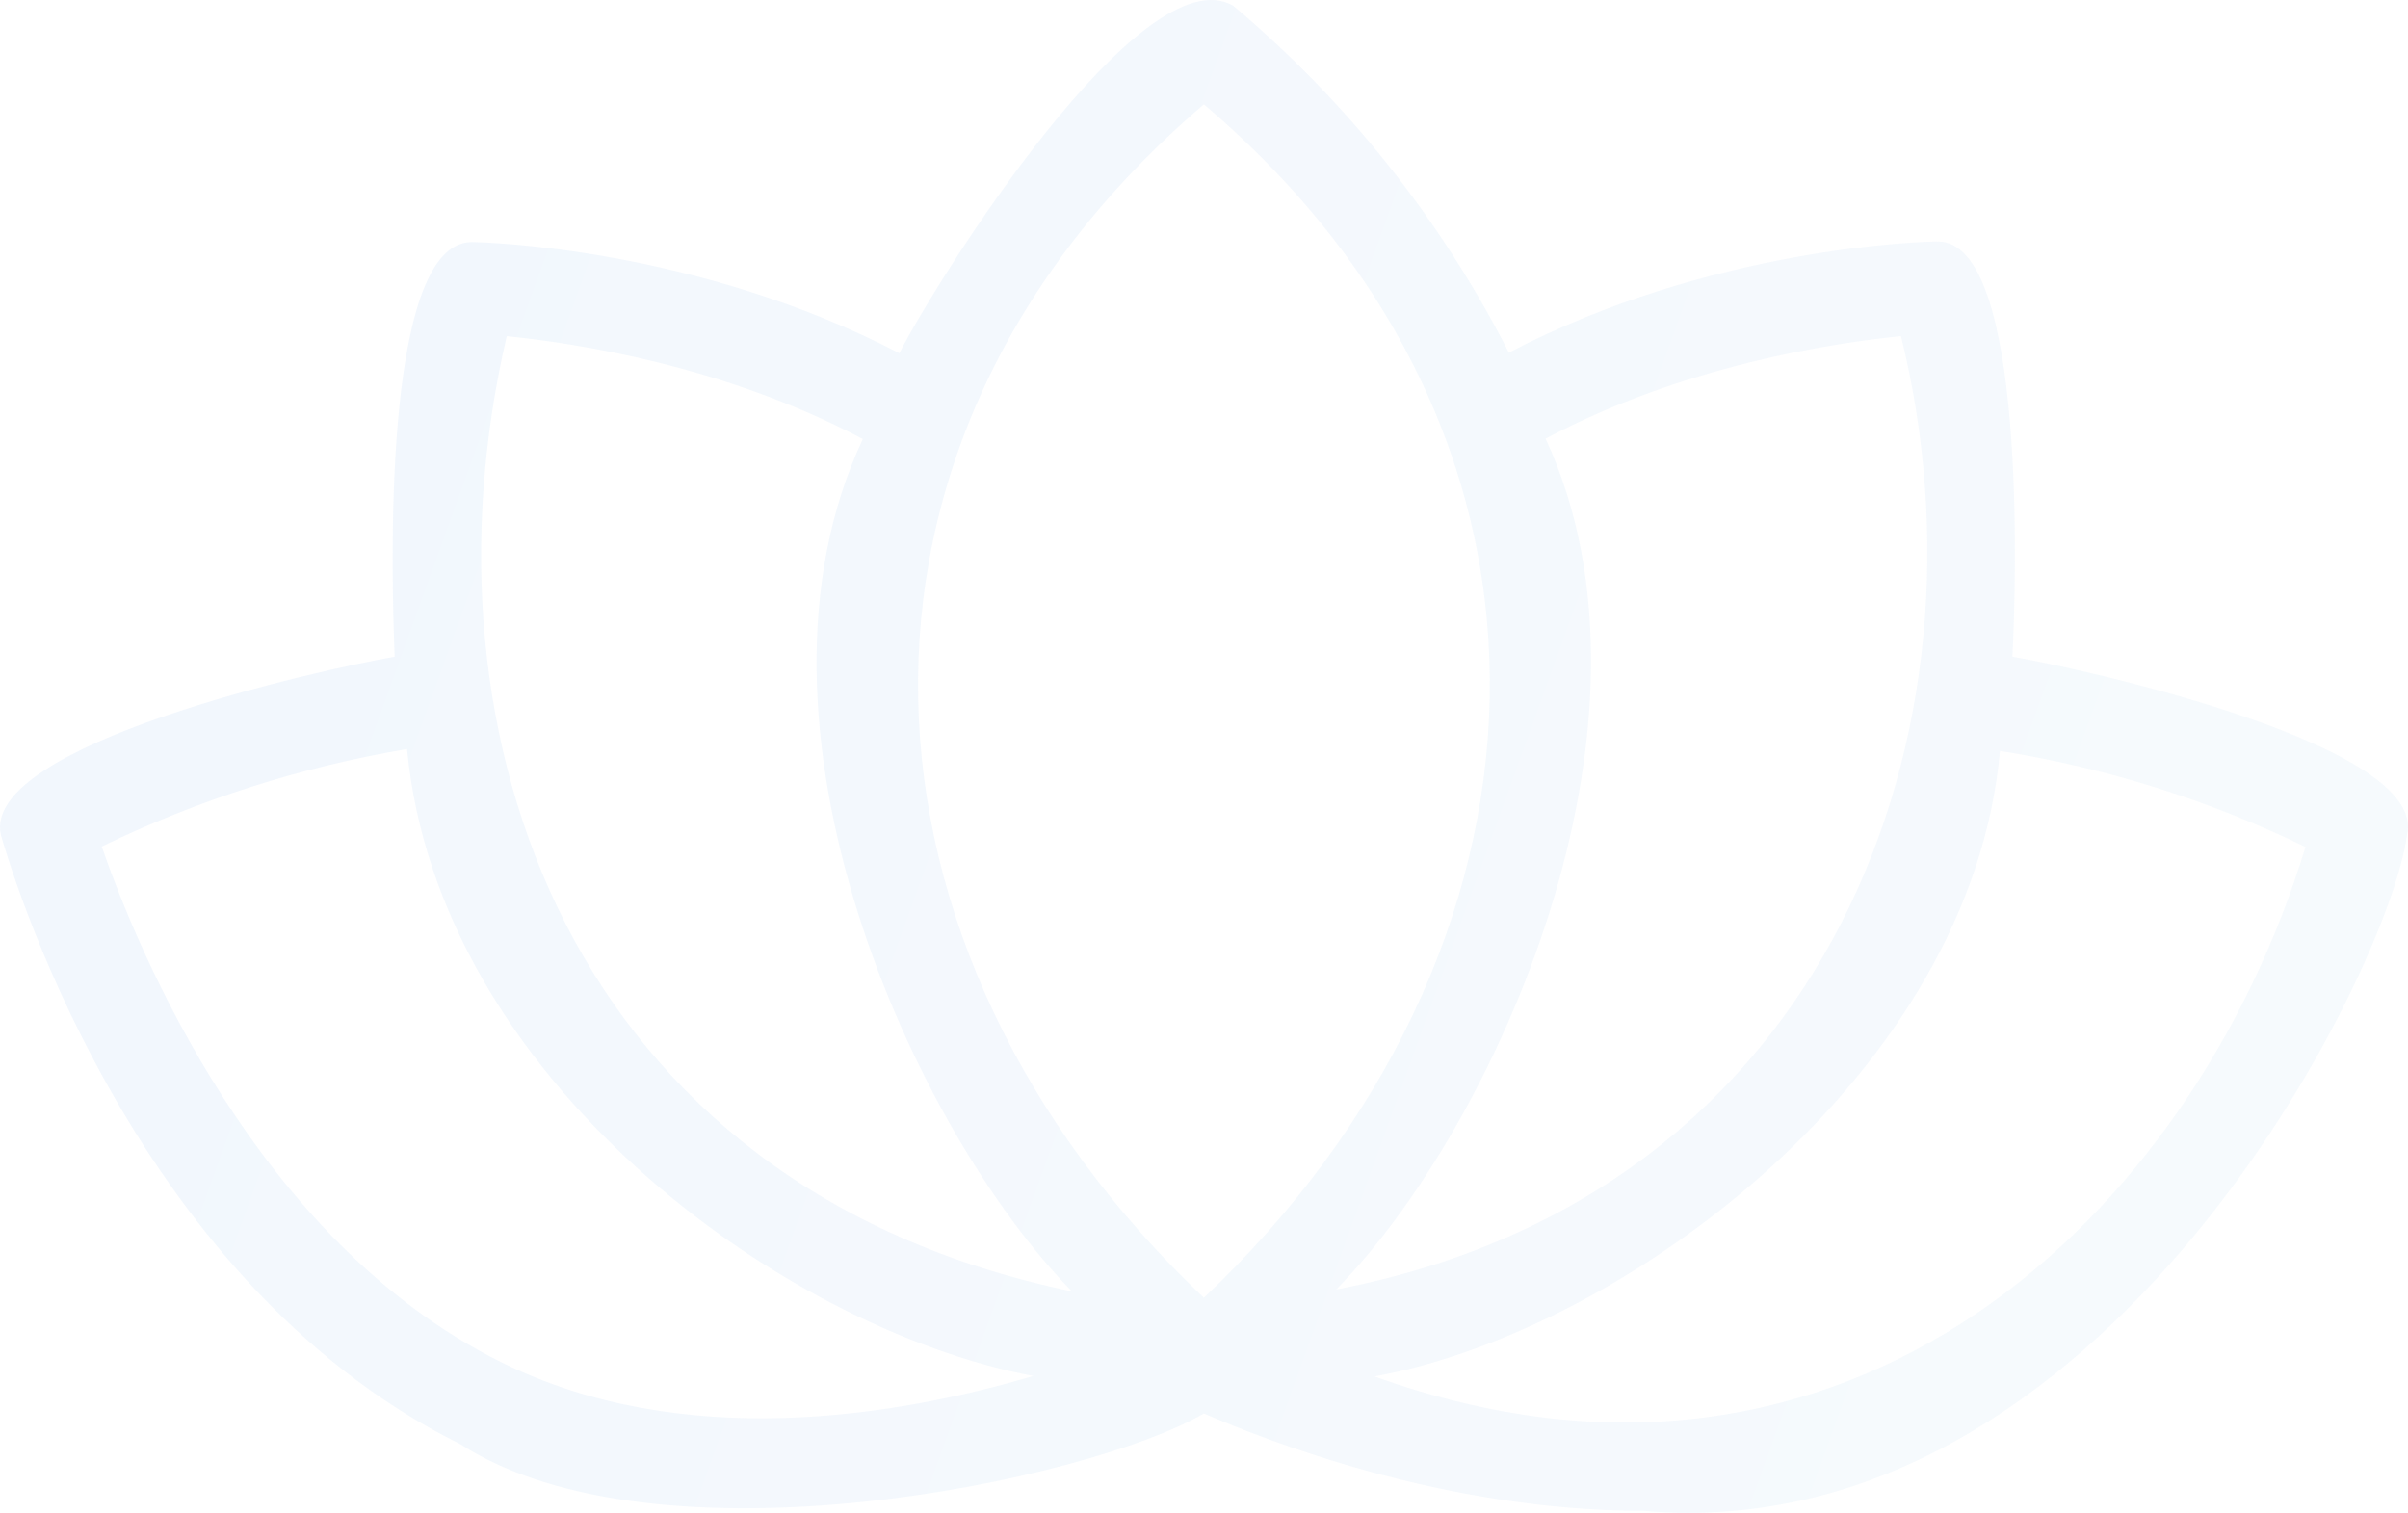 <svg width="339" height="213" viewBox="0 0 339 213" fill="none" xmlns="http://www.w3.org/2000/svg">
<path opacity="0.07" d="M231.455 212.728C296.44 218.306 336.399 136.449 338.838 117.633C342.156 104.966 293.395 94.186 283.308 92.459C283.824 82.707 285.42 33.682 272.698 34.001C270.856 34.002 240.861 34.778 212.42 49.652C202.884 30.945 189.687 14.333 173.606 0.801C160.779 -6.571 132.048 39.092 126.607 49.732C98.055 34.856 68.139 34.081 66.331 34.081C53.556 34.325 55.156 82.267 55.561 92.46C45.308 94.236 -2.738 104.848 0.123 117.572C0.901 120.089 17.572 179.955 64.793 203.329C92.682 221.307 153.364 208.458 169.483 199.009C177.809 202.616 203.062 212.728 231.455 212.728ZM281.499 105.72C296.446 108.081 310.959 112.641 324.565 119.251C308.834 171.085 260.308 217.827 193.513 193.801C228.827 187.371 277.565 151.093 281.563 105.656L281.499 105.72ZM267.62 47.326C281.227 102.237 258.013 168.186 188.12 181.553C210.501 158.772 236.187 101.942 217.591 61.758C237.134 51.393 258.039 48.307 267.62 47.326ZM169.483 14.695C225.529 62.255 220.731 134.233 169.483 182.724C118.036 133.985 113.664 62.326 169.483 14.695ZM71.344 47.326C80.861 48.307 101.831 51.393 121.468 61.822C102.585 102.044 128.571 159.027 150.908 181.822C80.098 167.117 58.2 103.409 71.344 47.326ZM70.567 191.791C36.114 174.748 19.269 133.476 14.32 119.187C27.923 112.6 42.397 107.981 57.306 105.467C61.666 151.592 109.645 186.922 145.467 193.739C125.83 199.53 95.914 204.357 70.567 191.791Z" fill="url(#paint0_linear_223_1761)"/>
<defs>
<linearGradient id="paint0_linear_223_1761" x1="-28.272" y1="78.314" x2="339.67" y2="211.143" gradientUnits="userSpaceOnUse">
<stop stop-color="#3D8BE8"/>
<stop offset="1" stop-color="#89BEEC"/>
</linearGradient>
</defs>
</svg>
